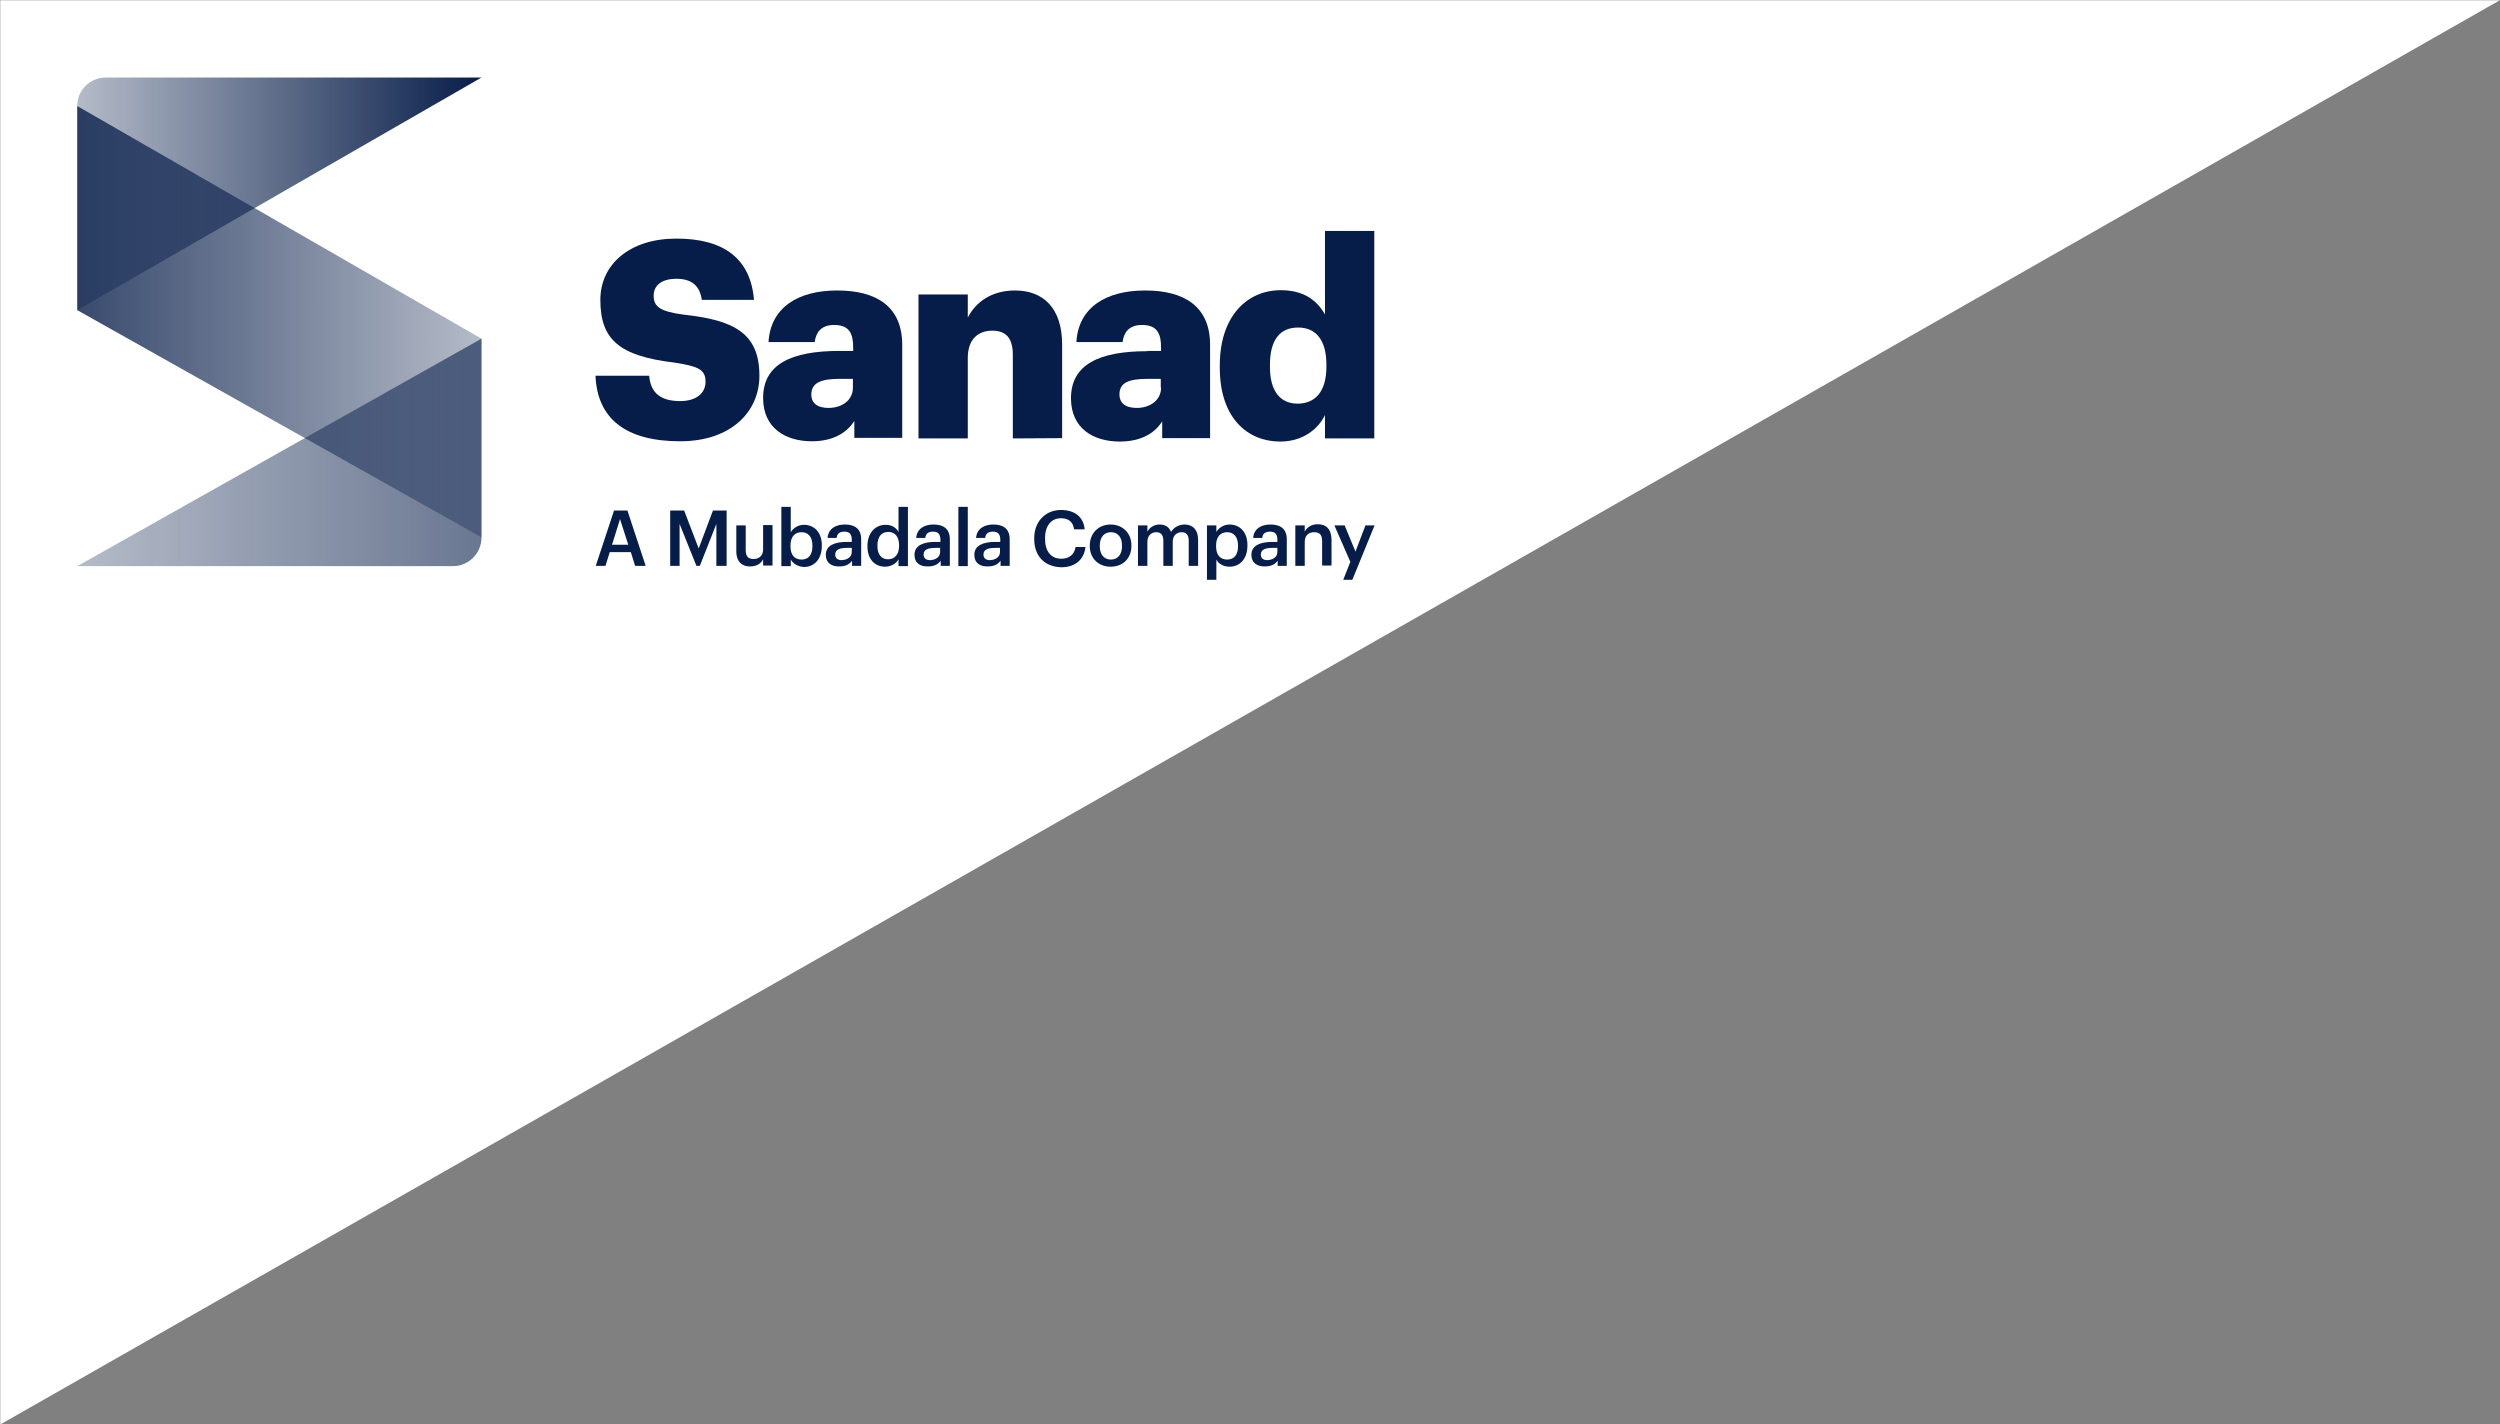<?xml version="1.0" encoding="utf-8"?>
<!-- Generator: Adobe Illustrator 24.0.0, SVG Export Plug-In . SVG Version: 6.00 Build 0)  -->
<svg version="1.1" id="Layer_1" xmlns="http://www.w3.org/2000/svg" xmlns:xlink="http://www.w3.org/1999/xlink" x="0px" y="0px"
	 viewBox="0 0 877 499.7" style="enable-background:new 0 0 877 499.7;" xml:space="preserve">
<rect x="0" y="0" width="877" height="499.7" fill="#808080" stroke="none"/>
<style type="text/css">
	.st0{fill:#FFFFFF;}
	.st1{fill:url(#SVGID_1_);}
	.st2{fill:url(#SVGID_2_);}
	.st3{fill:url(#SVGID_3_);}
	.st4{fill:#071D49;}
</style>
<path class="st0" d="M876.9,0.1L0.1,499.7V0.1C0.1,0.1,876.5,0.1,876.9,0.1z"/>
<g>
	<g>
		<g>
			<g>
				
					<linearGradient id="SVGID_1_" gradientUnits="userSpaceOnUse" x1="27.088" y1="15.111" x2="168.937" y2="15.111" gradientTransform="matrix(1 0 0 1 0 52.835)">
					<stop  offset="0" style="stop-color:#071D49;stop-opacity:0.3"/>
					<stop  offset="1" style="stop-color:#071D49"/>
				</linearGradient>
				<path class="st1" d="M27.1,108.8V37.1c0-5.5,4.5-9.9,10-9.9h131.8L27.1,108.8z"/>
			</g>
			
				<linearGradient id="SVGID_2_" gradientUnits="userSpaceOnUse" x1="27.088" y1="60.015" x2="168.937" y2="60.015" gradientTransform="matrix(1 0 0 1 0 52.835)">
				<stop  offset="0" style="stop-color:#071D49;stop-opacity:0.8"/>
				<stop  offset="1" style="stop-color:#071D49;stop-opacity:0.3"/>
			</linearGradient>
			<polygon class="st2" points="27.1,108.8 27.1,37.2 27.1,37.2 168.9,118.8 168.9,188.5 			"/>
			
				<linearGradient id="SVGID_3_" gradientUnits="userSpaceOnUse" x1="27.088" y1="105.866" x2="168.937" y2="105.866" gradientTransform="matrix(1 0 0 1 0 52.835)">
				<stop  offset="0" style="stop-color:#071D49;stop-opacity:0.3"/>
				<stop  offset="1" style="stop-color:#071D49;stop-opacity:0.6"/>
			</linearGradient>
			<path class="st3" d="M168.9,118.8v69.8c0,5.5-4.5,10-10,10H27.1L168.9,118.8z"/>
		</g>
		<g>
			<path class="st4" d="M238.6,140.7c-8.2,0-10.4-4.1-10.9-8.9h-18.8c0.6,14.9,10.4,23,29.7,23c17.8,0,27.8-10.3,27.8-23
				c0-14.9-8.9-19.5-26.4-21.4c-8.6-1.1-10.7-2.9-10.7-6.7c0-3.5,2.7-5.9,8-5.9c5.4,0,8.2,2.5,8.9,7.4h18.3
				c-1.2-14.5-10.6-21.5-27.2-21.5c-16.5,0-26.7,9.1-26.7,21.5c0,13.9,6.6,19.7,26,22c8.3,1.3,10.9,2.4,10.9,6.7
				C247.5,137.9,244.3,140.7,238.6,140.7z"/>
			<path class="st4" d="M299.7,147.7v5.9h16.8V121c0-13.4-8.9-19.1-22.8-19.1c-13.8,0-23.4,6-24.1,18.1h16.2c0.4-3.2,2.1-6,6.8-6
				c5.5,0,6.7,3.2,6.7,8v1.1h-4.8c-16.8,0-26.8,4.6-26.8,16.5c0,10.7,8,15.2,17.1,15.2C292.8,154.8,297.3,151.4,299.7,147.7z
				 M294.7,132.9h4.5v3.1c0,4.3-3.7,7.1-8.6,7.1c-4.1,0-6-1.9-6-4.7C284.7,134.3,287.8,132.9,294.7,132.9z"/>
			<path class="st4" d="M372.6,153.7v-32.8c0-12.9-6.7-19-16.5-19c-8.4,0-13.9,4.2-16.6,9.5v-8.1h-17.3v50.5h17.3v-28.2
				c0-6.5,3.5-9.6,8.6-9.6c5,0,7.2,2.8,7.2,8.5v29.3L372.6,153.7L372.6,153.7z"/>
			<path class="st4" d="M402.5,123.2c-16.8,0-26.8,4.6-26.8,16.5c0,10.7,8,15.2,17.1,15.2c8.1,0,12.6-3.4,14.9-7.1v5.9h16.8V121
				c0-13.4-8.9-19.1-22.8-19.1c-13.8,0-23.4,6-24.1,18.1h16.2c0.4-3.2,2.1-6,6.8-6c5.5,0,6.7,3.2,6.7,8v1.1H402.5L402.5,123.2z
				 M407.3,136c0,4.3-3.7,7.1-8.6,7.1c-4.1,0-6-1.9-6-4.7c0-4.1,3.1-5.5,10-5.5h4.5V136z"/>
			<path class="st4" d="M464.8,81v29.3c-2.9-5.1-7.6-8.5-15.5-8.5c-11.9,0-21.4,9.2-21.4,26.4v0.8c0,17.5,9.6,25.9,21.2,25.9
				c7.6,0,13.2-4.1,15.7-9.3v8.2h17.3V81H464.8z M465.3,128.7c0,8.6-3.9,12.9-10.1,12.9c-6,0-9.7-4.3-9.7-12.8V128
				c0-8.8,3.5-13.1,9.9-13.1c6.3,0,9.9,4.5,9.9,13L465.3,128.7L465.3,128.7z"/>
		</g>
	</g>
	<g>
		<path class="st4" d="M215.4,179.1h4.7l6.4,19.4h-3.7l-1.5-4.8h-7.4l-1.5,4.8h-3.4L215.4,179.1z M214.7,191.1h5.7l-2.9-9
			L214.7,191.1z"/>
		<path class="st4" d="M235.2,179.1h4.8l5.1,13.3l5-13.3h4.8v19.4h-3.6v-14.7l-5.8,14.7h-1.2l-5.9-14.7v14.7h-3.3V179.1L235.2,179.1
			z"/>
		<path class="st4" d="M258.3,193.4v-9.1h3.3v8.7c0,2.2,0.9,3.1,2.8,3.1c1.8,0,3.3-1.1,3.3-3.4v-8.5h3.3v14.2h-3.3v-2.2
			c-0.7,1.4-2.2,2.5-4.5,2.5C260.5,198.8,258.3,197.2,258.3,193.4z"/>
		<path class="st4" d="M277.4,196.3v2.3h-3.3v-20.8h3.3v8.9c0.8-1.4,2.6-2.6,4.6-2.6c3.6,0,6.3,2.6,6.3,7.2v0.2
			c0,4.6-2.6,7.4-6.3,7.4C279.9,198.8,278.2,197.7,277.4,196.3z M285,191.6v-0.2c0-3.2-1.6-4.7-3.8-4.7c-2.3,0-3.9,1.5-3.9,4.7v0.2
			c0,3.2,1.5,4.7,4,4.7C283.7,196.2,285,194.6,285,191.6z"/>
		<path class="st4" d="M289.7,194.6c0-3.3,3.2-4.5,7.3-4.5h1.8v-0.7c0-1.9-0.7-2.9-2.6-2.9c-1.7,0-2.6,0.8-2.7,2.2h-3.2
			c0.3-3.3,2.9-4.7,6.1-4.7c3.2,0,5.7,1.3,5.7,5.2v9.3h-3.2v-1.8c-0.9,1.2-2.2,2-4.4,2C291.9,198.8,289.7,197.6,289.7,194.6z
			 M298.8,193.6v-1.4h-1.7c-2.5,0-4.1,0.6-4.1,2.3c0,1.2,0.7,2,2.3,2C297.3,196.4,298.8,195.4,298.8,193.6z"/>
		<path class="st4" d="M304.3,191.7v-0.2c0-4.5,2.7-7.4,6.4-7.4c2.3,0,3.7,1.1,4.5,2.5v-8.8h3.3v20.8h-3.3v-2.4
			c-0.7,1.4-2.6,2.6-4.7,2.6C307,198.8,304.3,196.3,304.3,191.7z M315.4,191.5v-0.2c0-3.1-1.5-4.7-3.8-4.7c-2.4,0-3.8,1.7-3.8,4.8
			v0.2c0,3.1,1.6,4.6,3.7,4.6C313.7,196.2,315.4,194.7,315.4,191.5z"/>
		<path class="st4" d="M320.8,194.6c0-3.3,3.2-4.5,7.3-4.5h1.8v-0.7c0-1.9-0.7-2.9-2.6-2.9c-1.7,0-2.6,0.8-2.7,2.2h-3.2
			c0.3-3.3,2.9-4.7,6.1-4.7c3.2,0,5.7,1.3,5.7,5.2v9.3h-3.2v-1.8c-0.9,1.2-2.2,2-4.4,2C322.9,198.8,320.8,197.6,320.8,194.6z
			 M329.8,193.6v-1.4h-1.7c-2.5,0-4.1,0.6-4.1,2.3c0,1.2,0.7,2,2.3,2C328.3,196.4,329.8,195.4,329.8,193.6z"/>
		<path class="st4" d="M336.2,177.8h3.3v20.8h-3.3V177.8z"/>
		<path class="st4" d="M341.8,194.6c0-3.3,3.2-4.5,7.3-4.5h1.8v-0.7c0-1.9-0.7-2.9-2.6-2.9c-1.7,0-2.6,0.8-2.7,2.2h-3.2
			c0.3-3.3,2.9-4.7,6.1-4.7s5.7,1.3,5.7,5.2v9.3h-3.2v-1.8c-0.9,1.2-2.2,2-4.4,2C343.9,198.8,341.8,197.6,341.8,194.6z M350.8,193.6
			v-1.4h-1.7c-2.5,0-4.1,0.6-4.1,2.3c0,1.2,0.7,2,2.3,2C349.3,196.4,350.8,195.4,350.8,193.6z"/>
		<path class="st4" d="M362.8,189v-0.2c0-5.9,4-9.9,9.4-9.9c4.5,0,7.9,2.2,8.3,6.8h-3.7c-0.4-2.6-1.9-3.9-4.6-3.9
			c-3.4,0-5.6,2.6-5.6,7v0.2c0,4.4,2.1,7,5.7,7c2.7,0,4.6-1.4,5-4.1h3.5c-0.6,4.7-3.9,7.1-8.5,7.1
			C366.2,198.8,362.8,194.9,362.8,189z"/>
		<path class="st4" d="M382.3,191.6v-0.2c0-4.4,3.1-7.4,7.3-7.4c4.1,0,7.3,2.9,7.3,7.3v0.2c0,4.5-3.1,7.3-7.3,7.3
			C385.4,198.8,382.3,195.9,382.3,191.6z M393.6,191.6v-0.2c0-3-1.5-4.7-3.9-4.7s-3.9,1.8-3.9,4.7v0.2c0,2.9,1.5,4.7,3.9,4.7
			C392.1,196.3,393.6,194.5,393.6,191.6z"/>
		<path class="st4" d="M399.2,184.3h3.3v2.2c0.7-1.3,2.2-2.5,4.3-2.5c1.9,0,3.3,0.8,4,2.6c1.1-1.8,3-2.6,4.8-2.6
			c2.6,0,4.7,1.6,4.7,5.5v9H417v-8.8c0-2.1-0.9-3-2.5-3s-3.1,1.1-3.1,3.3v8.5h-3.3v-8.8c0-2.1-0.9-3-2.5-3c-1.6,0-3.1,1.1-3.1,3.3
			v8.5h-3.3L399.2,184.3L399.2,184.3z"/>
		<path class="st4" d="M423.4,184.3h3.3v2.3c0.8-1.4,2.6-2.6,4.6-2.6c3.6,0,6.3,2.6,6.3,7.2v0.2c0,4.6-2.6,7.4-6.3,7.4
			c-2.2,0-3.9-1.1-4.6-2.5v7.1h-3.3V184.3z M434.3,191.6v-0.2c0-3.2-1.6-4.7-3.8-4.7c-2.3,0-3.9,1.5-3.9,4.7v0.2
			c0,3.2,1.5,4.7,4,4.7C433,196.2,434.3,194.6,434.3,191.6z"/>
		<path class="st4" d="M439,194.6c0-3.3,3.2-4.5,7.3-4.5h1.8v-0.7c0-1.9-0.7-2.9-2.6-2.9c-1.7,0-2.6,0.8-2.7,2.2h-3.2
			c0.3-3.3,2.9-4.7,6.1-4.7c3.2,0,5.7,1.3,5.7,5.2v9.3h-3.2v-1.8c-0.9,1.2-2.2,2-4.4,2C441.2,198.8,439,197.6,439,194.6z
			 M448.1,193.6v-1.4h-1.7c-2.5,0-4.1,0.6-4.1,2.3c0,1.2,0.7,2,2.3,2C446.6,196.4,448.1,195.4,448.1,193.6z"/>
		<path class="st4" d="M454.4,184.3h3.3v2.2c0.7-1.4,2.2-2.6,4.6-2.6c2.9,0,4.8,1.7,4.8,5.6v8.9h-3.3v-8.6c0-2.2-0.9-3.1-2.8-3.1
			c-1.9,0-3.3,1.1-3.3,3.4v8.4h-3.3L454.4,184.3L454.4,184.3z"/>
		<path class="st4" d="M473.7,197.1l-5.6-12.8h3.6l3.8,9.2l3.5-9.2h3.2l-7.8,19.1h-3.2L473.7,197.1z"/>
	</g>
</g>
</svg>
